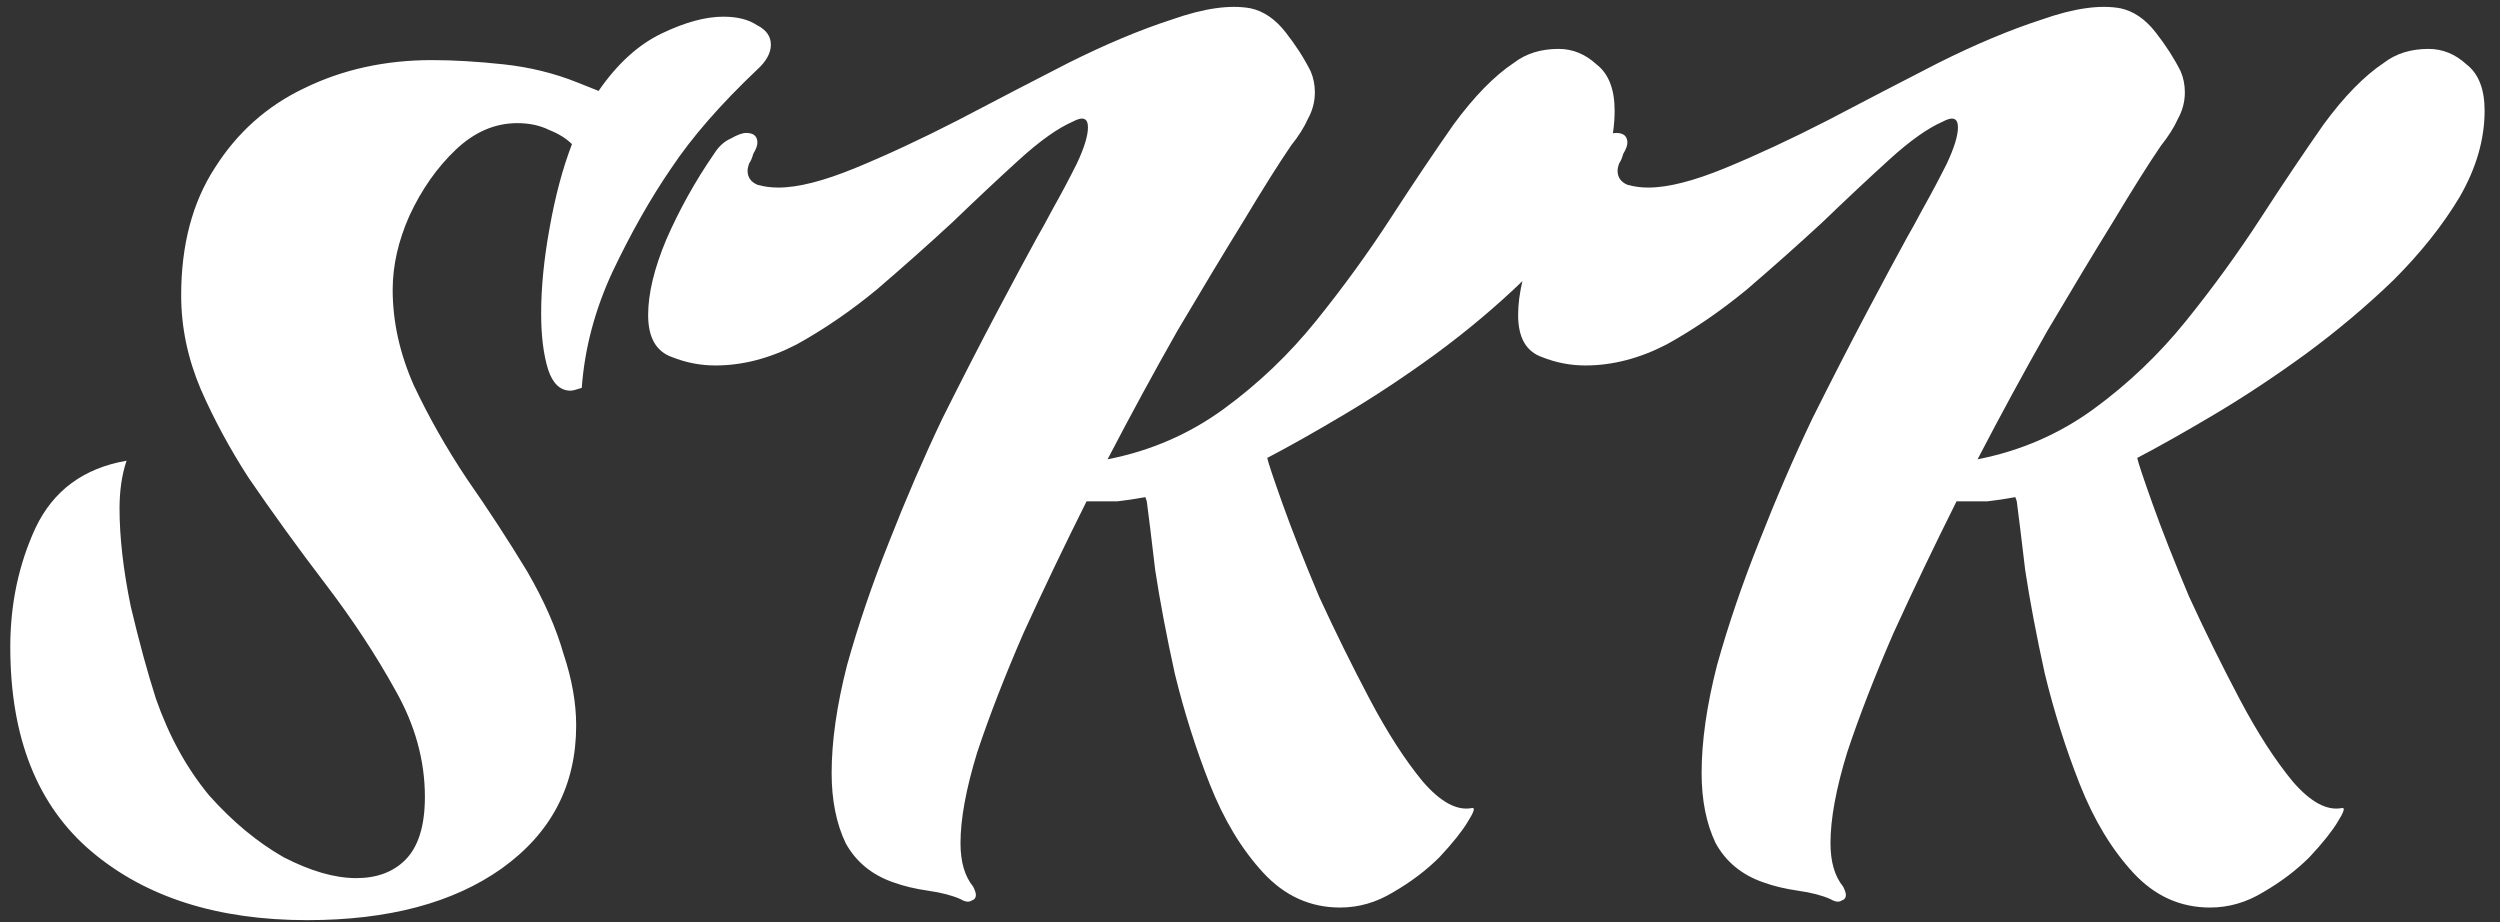 <svg width="141" height="52" viewBox="0 0 141 52" fill="none" xmlns="http://www.w3.org/2000/svg">
<rect x="0" y="0" width="141" height="52" fill="#333333" stroke="none"/>
<path d="M17.328 51.896C12.272 51.896 8.217 50.606 5.162 48.025C2.107 45.444 0.58 41.6 0.58 36.491C0.58 34.068 1.054 31.83 2.002 29.776C3.003 27.669 4.714 26.405 7.137 25.984C6.874 26.774 6.742 27.669 6.742 28.67C6.742 30.303 6.953 32.146 7.374 34.2C7.848 36.201 8.322 37.939 8.796 39.414C9.533 41.521 10.534 43.338 11.798 44.865C13.115 46.34 14.51 47.498 15.985 48.341C17.512 49.131 18.882 49.526 20.093 49.526C21.252 49.526 22.173 49.184 22.858 48.499C23.595 47.762 23.964 46.577 23.964 44.944C23.964 42.89 23.411 40.889 22.305 38.94C21.199 36.939 19.882 34.937 18.355 32.936C16.828 30.935 15.379 28.933 14.01 26.932C12.957 25.299 12.061 23.64 11.324 21.955C10.587 20.217 10.218 18.453 10.218 16.662C10.218 13.818 10.85 11.422 12.114 9.473C13.378 7.472 15.063 5.971 17.17 4.97C19.329 3.917 21.726 3.39 24.359 3.39C25.57 3.39 26.913 3.469 28.388 3.627C29.863 3.785 31.258 4.127 32.575 4.654L33.76 5.128C34.813 3.601 35.998 2.521 37.315 1.889C38.632 1.257 39.79 0.941 40.791 0.941C41.581 0.941 42.213 1.099 42.687 1.415C43.214 1.678 43.477 2.047 43.477 2.521C43.477 2.995 43.214 3.469 42.687 3.943C40.633 5.892 39.027 7.735 37.868 9.473C36.709 11.158 35.603 13.107 34.55 15.319C33.549 17.478 32.97 19.664 32.812 21.876C32.496 21.981 32.285 22.034 32.18 22.034C31.601 22.034 31.179 21.639 30.916 20.849C30.653 20.006 30.521 18.953 30.521 17.689C30.521 16.214 30.679 14.608 30.995 12.87C31.311 11.079 31.732 9.499 32.259 8.13C31.943 7.814 31.522 7.551 30.995 7.34C30.468 7.077 29.863 6.945 29.178 6.945C27.914 6.945 26.755 7.445 25.702 8.446C24.649 9.447 23.78 10.684 23.095 12.159C22.463 13.581 22.147 14.977 22.147 16.346C22.147 18.137 22.542 19.927 23.332 21.718C24.175 23.509 25.175 25.273 26.334 27.011C27.545 28.749 28.678 30.487 29.731 32.225C30.679 33.858 31.364 35.411 31.785 36.886C32.259 38.308 32.496 39.651 32.496 40.915C32.496 44.286 31.1 46.972 28.309 48.973C25.57 50.922 21.91 51.896 17.328 51.896ZM75.581 51.185C73.896 51.185 72.448 50.527 71.236 49.21C70.025 47.893 69.024 46.234 68.234 44.233C67.444 42.232 66.786 40.151 66.259 37.992C65.785 35.833 65.417 33.884 65.153 32.146C64.943 30.355 64.785 29.065 64.679 28.275L64.6 28.038C64.021 28.143 63.494 28.222 63.02 28.275C62.546 28.275 62.125 28.275 61.756 28.275H61.282C60.018 30.803 58.833 33.278 57.727 35.701C56.674 38.124 55.805 40.362 55.12 42.416C54.488 44.47 54.172 46.182 54.172 47.551C54.172 48.604 54.409 49.421 54.883 50C54.989 50.211 55.041 50.369 55.041 50.474C55.041 50.632 54.962 50.737 54.804 50.79C54.646 50.895 54.436 50.869 54.172 50.711C53.698 50.5 53.093 50.342 52.355 50.237C51.618 50.132 50.96 49.974 50.38 49.763C49.169 49.342 48.274 48.604 47.694 47.551C47.168 46.445 46.904 45.128 46.904 43.601C46.904 41.81 47.194 39.783 47.773 37.518C48.405 35.253 49.195 32.936 50.143 30.566C51.091 28.143 52.092 25.826 53.145 23.614C54.251 21.402 55.278 19.401 56.226 17.61C57.174 15.819 57.938 14.397 58.517 13.344C58.675 13.081 58.965 12.554 59.386 11.764C59.86 10.921 60.308 10.079 60.729 9.236C61.151 8.341 61.361 7.656 61.361 7.182C61.361 6.655 61.072 6.55 60.492 6.866C59.65 7.235 58.649 7.946 57.49 8.999C56.332 10.052 55.068 11.237 53.698 12.554C52.329 13.818 50.907 15.082 49.432 16.346C47.958 17.557 46.457 18.584 44.929 19.427C43.402 20.217 41.875 20.612 40.347 20.612C39.505 20.612 38.688 20.454 37.898 20.138C37.003 19.822 36.555 19.032 36.555 17.768C36.555 16.557 36.898 15.135 37.582 13.502C38.32 11.817 39.215 10.21 40.268 8.683C40.532 8.262 40.848 7.972 41.216 7.814C41.585 7.603 41.875 7.498 42.085 7.498C42.507 7.498 42.717 7.682 42.717 8.051C42.717 8.209 42.638 8.42 42.48 8.683C42.428 8.894 42.349 9.078 42.243 9.236C42.191 9.394 42.164 9.526 42.164 9.631C42.164 10 42.349 10.263 42.717 10.421C43.086 10.526 43.481 10.579 43.902 10.579C45.008 10.579 46.457 10.21 48.247 9.473C50.038 8.736 51.96 7.84 54.014 6.787C56.121 5.681 58.201 4.601 60.255 3.548C62.362 2.495 64.311 1.678 66.101 1.099C67.892 0.467 69.367 0.256 70.525 0.467C71.263 0.625 71.921 1.073 72.5 1.81C73.08 2.547 73.554 3.285 73.922 4.022C74.08 4.391 74.159 4.786 74.159 5.207C74.159 5.734 74.028 6.234 73.764 6.708C73.554 7.182 73.238 7.682 72.816 8.209C72.132 9.21 71.236 10.632 70.13 12.475C69.024 14.266 67.787 16.32 66.417 18.637C65.101 20.954 63.784 23.377 62.467 25.905C64.89 25.431 67.076 24.483 69.024 23.061C70.973 21.639 72.711 19.98 74.238 18.084C75.766 16.188 77.161 14.266 78.425 12.317C79.689 10.368 80.874 8.604 81.98 7.024C83.139 5.444 84.271 4.285 85.377 3.548C86.062 3.021 86.905 2.758 87.905 2.758C88.695 2.758 89.406 3.048 90.038 3.627C90.723 4.154 91.065 5.023 91.065 6.234C91.065 7.867 90.591 9.499 89.643 11.132C88.695 12.712 87.458 14.266 85.93 15.793C84.403 17.268 82.744 18.663 80.953 19.98C79.215 21.244 77.504 22.376 75.818 23.377C74.133 24.378 72.685 25.194 71.473 25.826C71.526 26.089 71.816 26.958 72.342 28.433C72.869 29.908 73.554 31.646 74.396 33.647C75.292 35.596 76.24 37.518 77.24 39.414C78.241 41.31 79.242 42.864 80.242 44.075C81.243 45.234 82.165 45.734 83.007 45.576C83.218 45.523 83.139 45.787 82.77 46.366C82.454 46.893 81.928 47.551 81.19 48.341C80.453 49.078 79.584 49.737 78.583 50.316C77.635 50.895 76.635 51.185 75.581 51.185ZM124.648 51.185C122.962 51.185 121.514 50.527 120.303 49.21C119.091 47.893 118.091 46.234 117.301 44.233C116.511 42.232 115.852 40.151 115.326 37.992C114.852 35.833 114.483 33.884 114.22 32.146C114.009 30.355 113.851 29.065 113.746 28.275L113.667 28.038C113.087 28.143 112.561 28.222 112.087 28.275C111.613 28.275 111.191 28.275 110.823 28.275H110.349C109.085 30.803 107.9 33.278 106.794 35.701C105.74 38.124 104.871 40.362 104.187 42.416C103.555 44.47 103.239 46.182 103.239 47.551C103.239 48.604 103.476 49.421 103.95 50C104.055 50.211 104.108 50.369 104.108 50.474C104.108 50.632 104.029 50.737 103.871 50.79C103.713 50.895 103.502 50.869 103.239 50.711C102.765 50.5 102.159 50.342 101.422 50.237C100.684 50.132 100.026 49.974 99.447 49.763C98.235 49.342 97.34 48.604 96.761 47.551C96.234 46.445 95.971 45.128 95.971 43.601C95.971 41.81 96.26 39.783 96.84 37.518C97.472 35.253 98.262 32.936 99.21 30.566C100.158 28.143 101.158 25.826 102.212 23.614C103.318 21.402 104.345 19.401 105.293 17.61C106.241 15.819 107.004 14.397 107.584 13.344C107.742 13.081 108.031 12.554 108.453 11.764C108.927 10.921 109.374 10.079 109.796 9.236C110.217 8.341 110.428 7.656 110.428 7.182C110.428 6.655 110.138 6.55 109.559 6.866C108.716 7.235 107.715 7.946 106.557 8.999C105.398 10.052 104.134 11.237 102.765 12.554C101.395 13.818 99.973 15.082 98.499 16.346C97.024 17.557 95.523 18.584 93.996 19.427C92.468 20.217 90.941 20.612 89.414 20.612C88.571 20.612 87.755 20.454 86.965 20.138C86.069 19.822 85.622 19.032 85.622 17.768C85.622 16.557 85.964 15.135 86.649 13.502C87.386 11.817 88.281 10.21 89.335 8.683C89.598 8.262 89.914 7.972 90.283 7.814C90.651 7.603 90.941 7.498 91.152 7.498C91.573 7.498 91.784 7.682 91.784 8.051C91.784 8.209 91.705 8.42 91.547 8.683C91.494 8.894 91.415 9.078 91.31 9.236C91.257 9.394 91.231 9.526 91.231 9.631C91.231 10 91.415 10.263 91.784 10.421C92.152 10.526 92.547 10.579 92.969 10.579C94.075 10.579 95.523 10.21 97.314 9.473C99.104 8.736 101.027 7.84 103.081 6.787C105.187 5.681 107.268 4.601 109.322 3.548C111.428 2.495 113.377 1.678 115.168 1.099C116.958 0.467 118.433 0.256 119.592 0.467C120.329 0.625 120.987 1.073 121.567 1.81C122.146 2.547 122.62 3.285 122.989 4.022C123.147 4.391 123.226 4.786 123.226 5.207C123.226 5.734 123.094 6.234 122.831 6.708C122.62 7.182 122.304 7.682 121.883 8.209C121.198 9.21 120.303 10.632 119.197 12.475C118.091 14.266 116.853 16.32 115.484 18.637C114.167 20.954 112.85 23.377 111.534 25.905C113.956 25.431 116.142 24.483 118.091 23.061C120.039 21.639 121.777 19.98 123.305 18.084C124.832 16.188 126.228 14.266 127.492 12.317C128.756 10.368 129.941 8.604 131.047 7.024C132.205 5.444 133.338 4.285 134.444 3.548C135.128 3.021 135.971 2.758 136.972 2.758C137.762 2.758 138.473 3.048 139.105 3.627C139.789 4.154 140.132 5.023 140.132 6.234C140.132 7.867 139.658 9.499 138.71 11.132C137.762 12.712 136.524 14.266 134.997 15.793C133.469 17.268 131.81 18.663 130.02 19.98C128.282 21.244 126.57 22.376 124.885 23.377C123.199 24.378 121.751 25.194 120.54 25.826C120.592 26.089 120.882 26.958 121.409 28.433C121.935 29.908 122.62 31.646 123.463 33.647C124.358 35.596 125.306 37.518 126.307 39.414C127.307 41.31 128.308 42.864 129.309 44.075C130.309 45.234 131.231 45.734 132.074 45.576C132.284 45.523 132.205 45.787 131.837 46.366C131.521 46.893 130.994 47.551 130.257 48.341C129.519 49.078 128.65 49.737 127.65 50.316C126.702 50.895 125.701 51.185 124.648 51.185Z" fill="white"/>
</svg>
